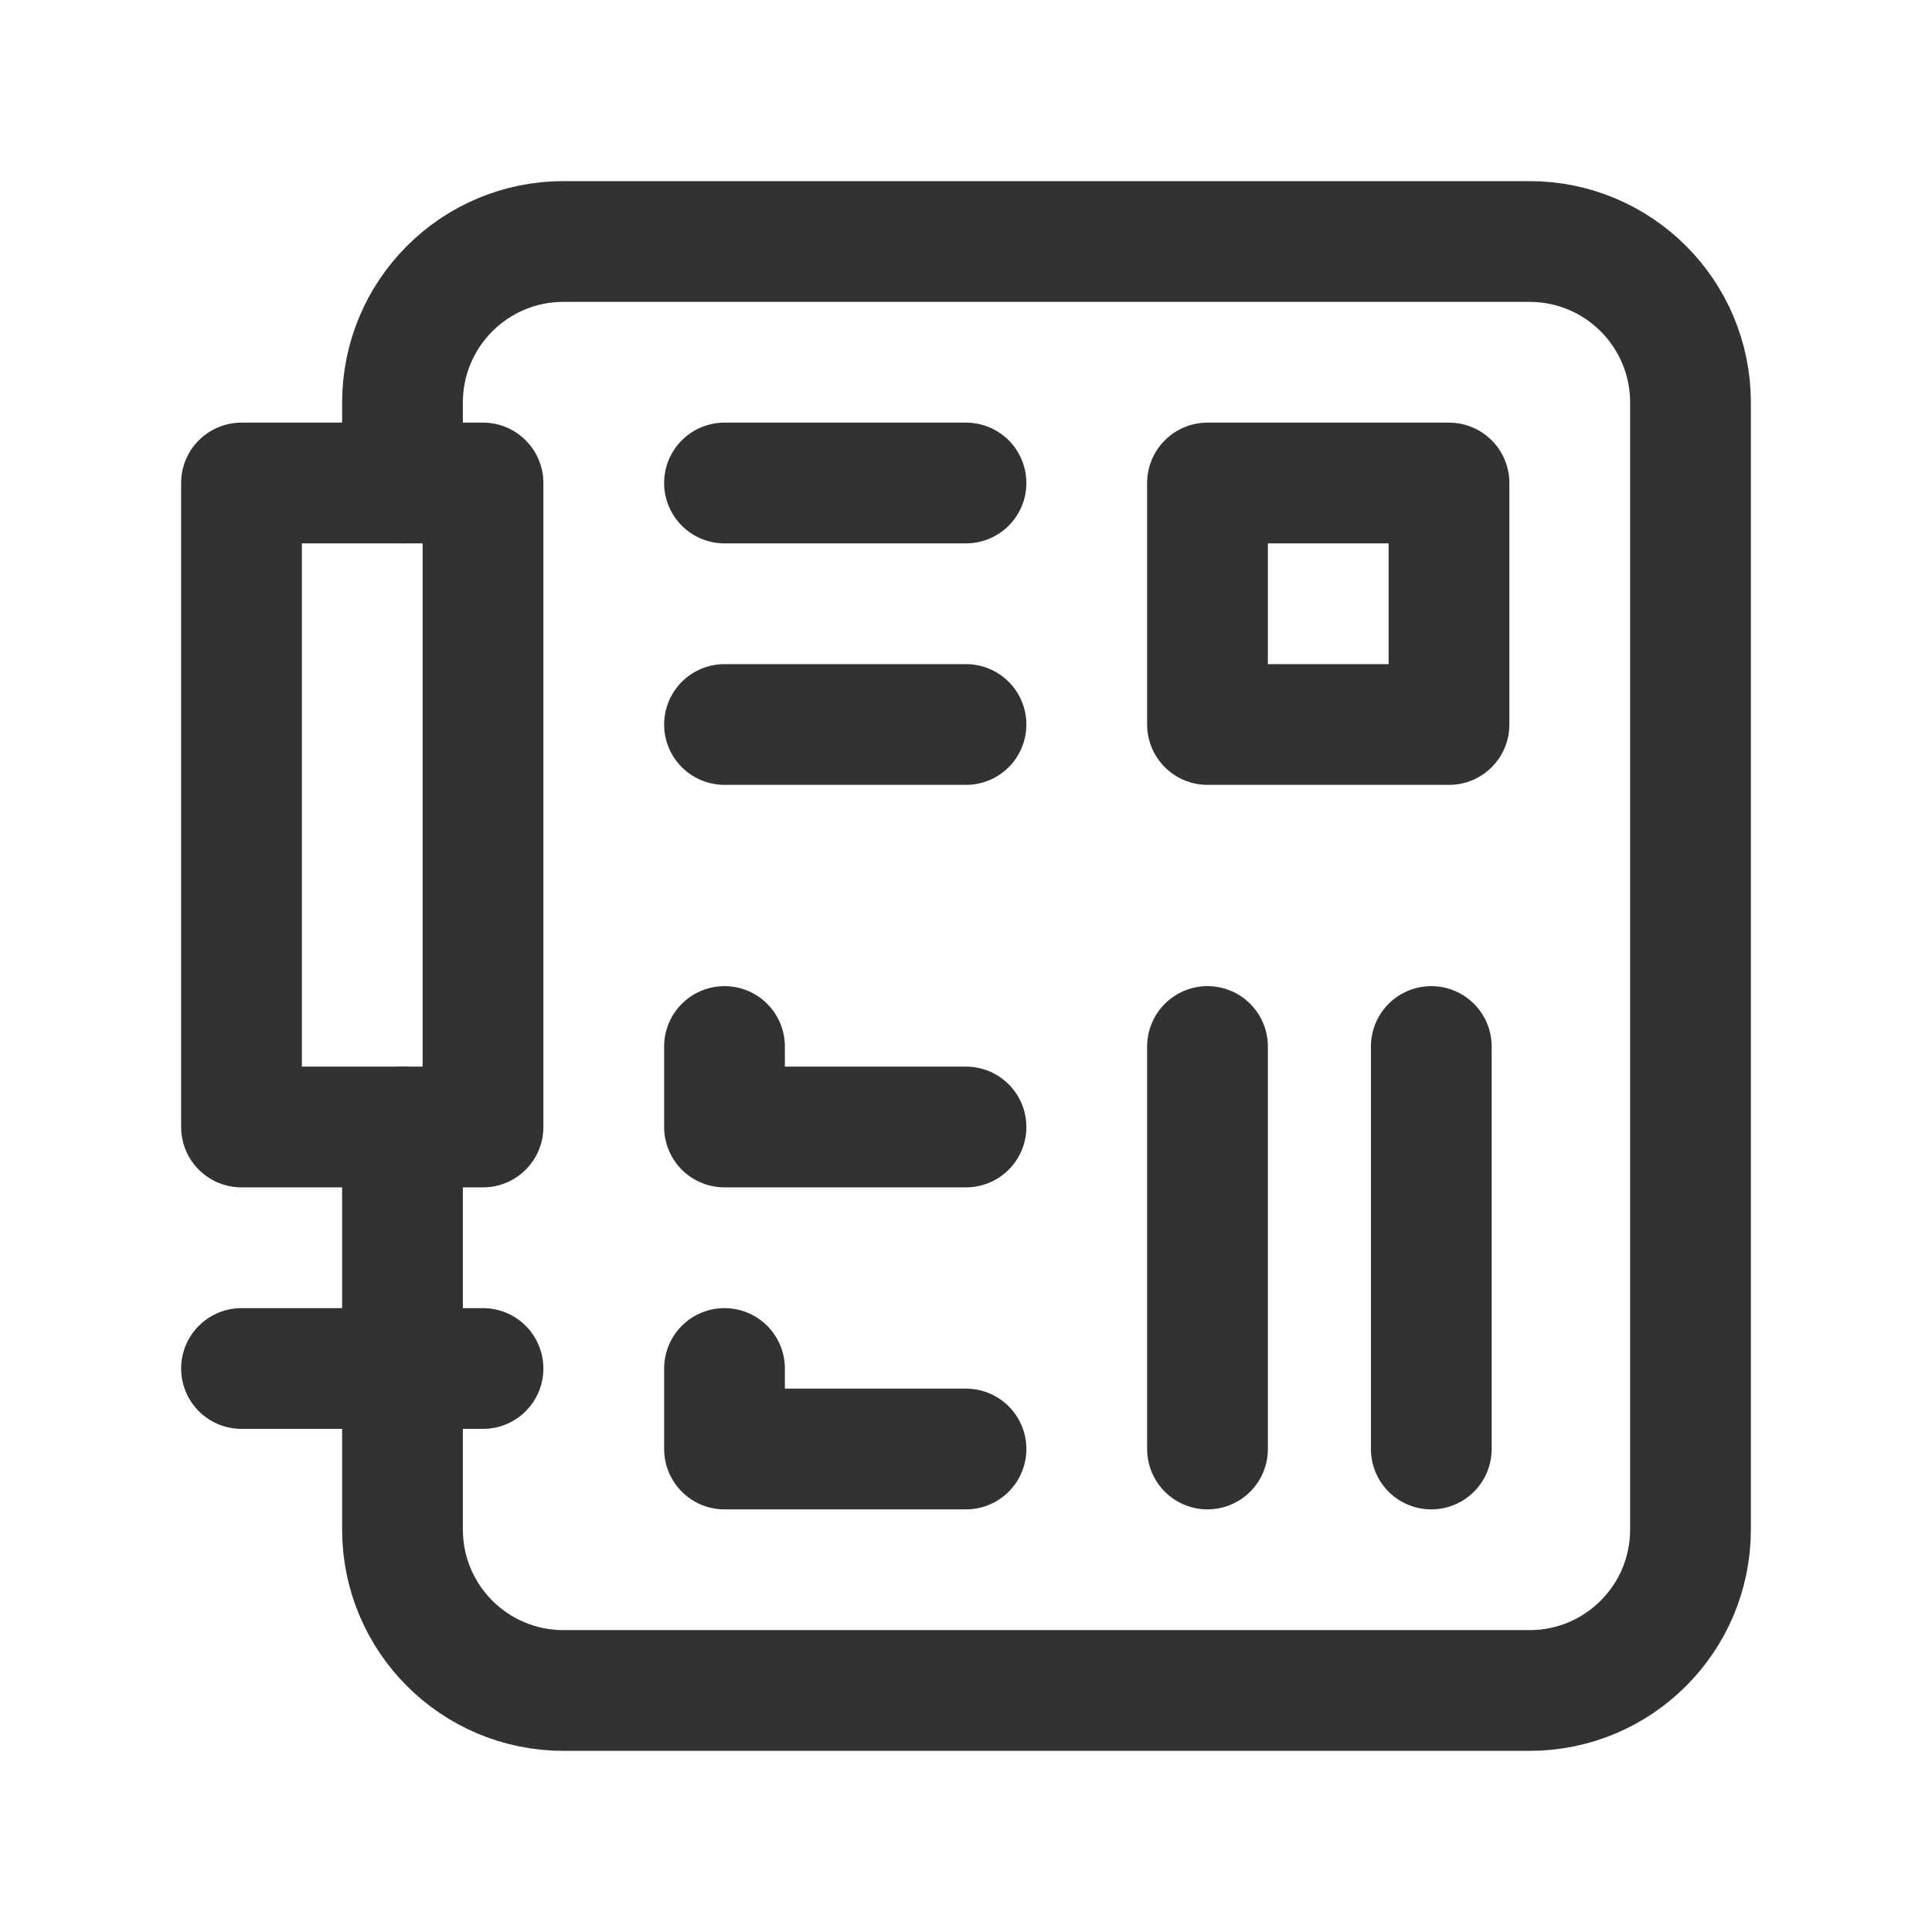 <?xml version="1.0" encoding="UTF-8"?><svg version="1.1" viewBox="0 0 24 24" xmlns="http://www.w3.org/2000/svg" xmlns:xlink="http://www.w3.org/1999/xlink"><line x1="15" x2="15" y1="18" y2="13" stroke-linecap="round" stroke-width="1.5" stroke="#323232" fill="none" stroke-linejoin="round"></line><g transform="matrix(1 0 0 1 -5.5 14.5)"><rect width="8" height="3" x=".5" y="8.5" fill="none" rx=".276" ry="0" stroke="#323232" stroke-linecap="round" stroke-linejoin="round" stroke-width="1.5" transform="matrix(6.12323e-17 -1 1 6.12323e-17 0 0)"></rect></g><line x1="3" x2="6" y1="17" y2="17" stroke-linecap="round" stroke-width="1.5" stroke="#323232" fill="none" stroke-linejoin="round"></line><g transform="matrix(1 0 0 1 9 24)"><rect width="3" height="3" x="15" y="6" fill="none" rx=".276" ry="0" stroke="#323232" stroke-linecap="round" stroke-linejoin="round" stroke-width="1.5" transform="matrix(6.12323e-17 -1 1 6.12323e-17 0 0)"></rect></g><g stroke-linecap="round" stroke-width="1.5" stroke="#323232" fill="none" stroke-linejoin="round"><line x1="17.78" x2="17.78" y1="18" y2="13"></line><line x1="12" x2="9" y1="9" y2="9"></line><line x1="12" x2="9" y1="6" y2="6"></line></g><path fill="none" d="M0 0h24v24h-24Z"></path><g stroke-linecap="round" stroke-width="1.5" stroke="#323232" fill="none" stroke-linejoin="round"><path d="M5 14v5l-8.99922e-10-5.96971e-05c1.66783e-07 1.105.895 2 2 2h12l-3.24109e-09 9.9476e-14c1.105-3.31334e-05 2-.895 2-2v-14 0c0-1.105-.895-2-2-2h-12l-8.74228e-08 1.77636e-15c-1.105 4.82823e-08-2 .895-2 2 0 0 0 8.88178e-16 0 8.88178e-16v1"></path><polyline points="9,13 9,14 12,14"></polyline><polyline points="9,17 9,18 12,18"></polyline></g></svg>